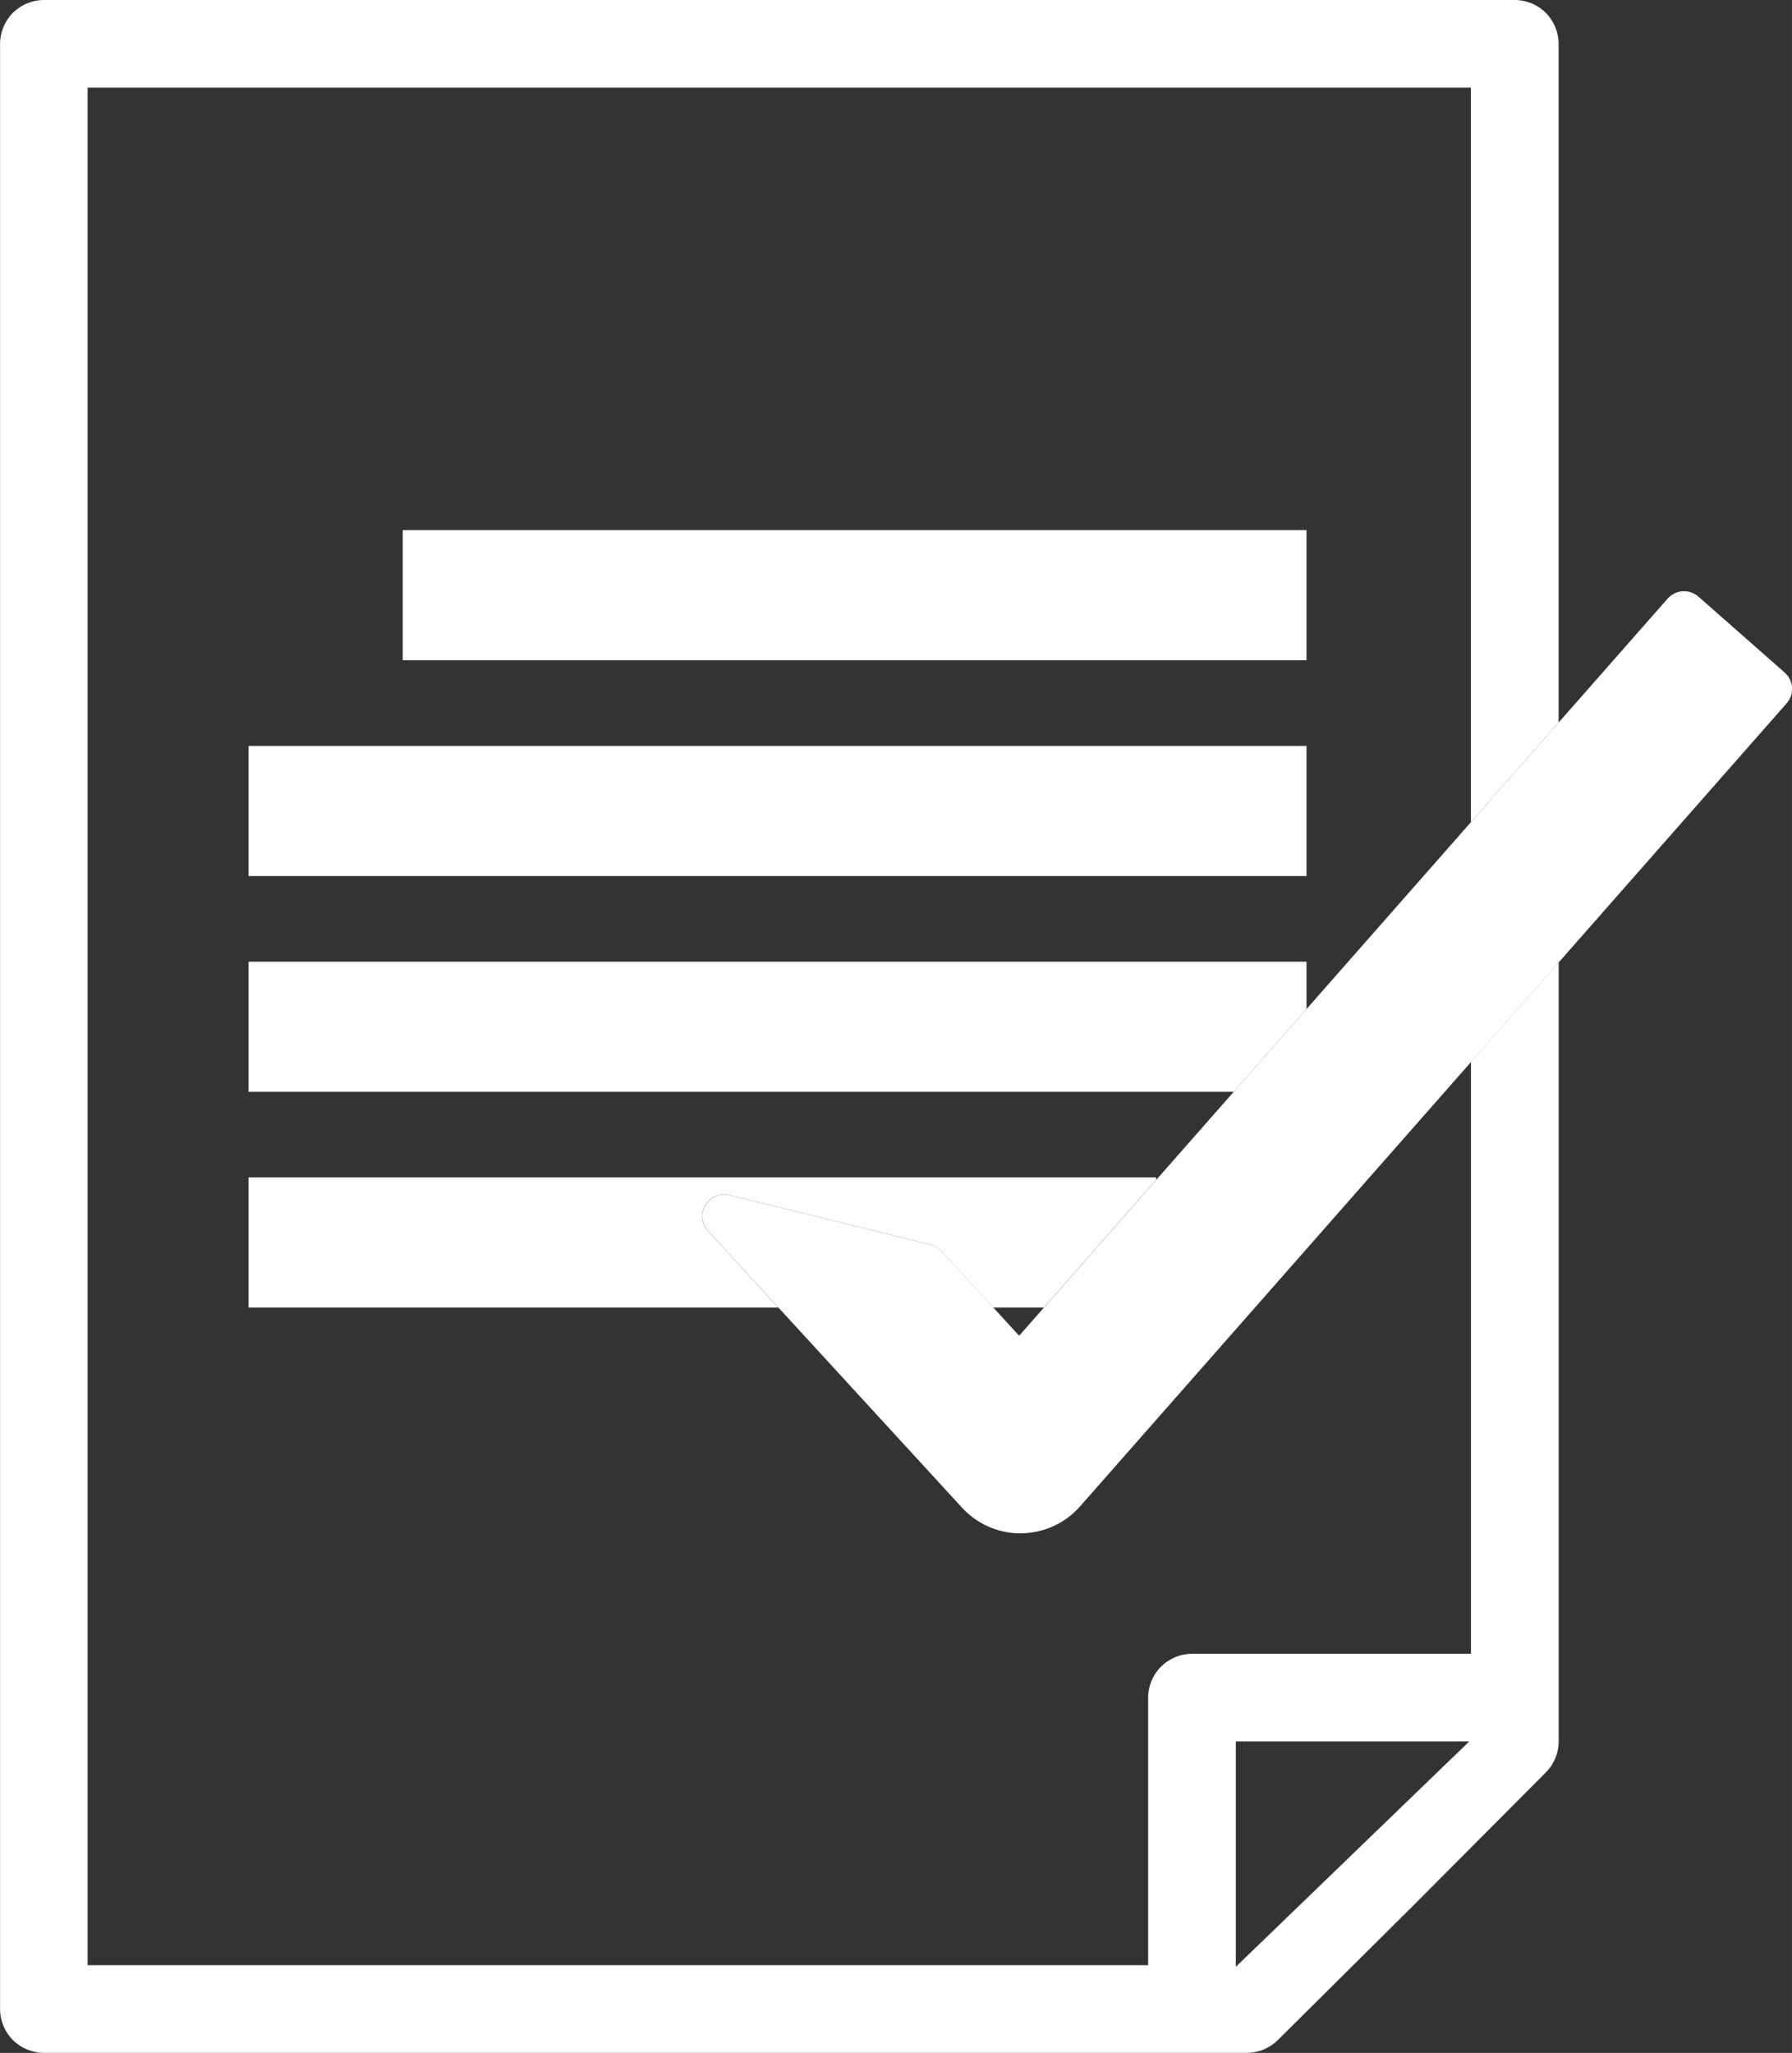 <?xml version="1.0" encoding="UTF-8"?>
<!DOCTYPE svg PUBLIC "-//W3C//DTD SVG 1.1//EN" "http://www.w3.org/Graphics/SVG/1.1/DTD/svg11.dtd">
<!-- Creator: CorelDRAW -->
<svg xmlns="http://www.w3.org/2000/svg" xml:space="preserve" width="30.998mm" height="35.51mm" version="1.1" style="shape-rendering:geometricPrecision; text-rendering:geometricPrecision; image-rendering:optimizeQuality; fill-rule:evenodd; clip-rule:evenodd"
viewBox="0 0 294.85 337.77"
 xmlns:xlink="http://www.w3.org/1999/xlink"
 xmlns:xodm="http://www.corel.com/coreldraw/odm/2003">
 <rect x="0" y="0" width="294.85" height="337.77" fill="#333333" stroke="none"/>
 <defs>
  <style type="text/css">
   <![CDATA[
    .fil0 {fill:#FEFEFE;fill-rule:nonzero}
   ]]>
  </style>
 </defs>
 <g id="Layer_x0020_1">
  <g id="_1622459859776">
   <path class="fil0" d="M242.02 272.1l-45.89 0c-1.9,0 -3.75,0.77 -5.1,2.11 -1.34,1.34 -2.12,3.2 -2.12,5.1l0 44.03 -174.49 0 0 -308.92 227.6 0 0 120.85 14.43 -16.39 0 -111.67c0,-1.9 -0.77,-3.76 -2.11,-5.1 -1.34,-1.34 -3.2,-2.11 -5.1,-2.11l-242.02 0c-1.91,0 -3.76,0.77 -5.1,2.11 -1.34,1.34 -2.11,3.2 -2.11,5.1l0 323.34c0,1.9 0.77,3.76 2.11,5.1 1.34,1.34 3.2,2.11 5.1,2.11l197.94 0c1.9,0 3.74,-0.76 5.08,-2.09l22.24 -22.09 0.03 -0.03 21.85 -21.94c1.34,-1.35 2.1,-3.19 2.1,-5.09l0 -128.19 -14.43 16.39 0 97.37 0 0zm-38.68 51.5l0 -37.08 38.41 0 -38.41 37.08z"/>
   <rect class="fil0" x="66.26" y="87.22" width="148.71" height="21.41"/>
   <rect class="fil0" x="40.89" y="122.73" width="174.08" height="21.41"/>
   <polygon class="fil0" points="40.89,158.23 40.89,179.64 202.99,179.64 214.97,166.02 214.97,158.23 "/>
   <path class="fil0" d="M40.89 193.73l0 21.41 87.18 0 -5.19 -5.65 -6.38 -6.96c-1.07,-1.17 -1.25,-2.9 -0.44,-4.26 0.65,-1.11 1.84,-1.76 3.08,-1.76l0.86 0.11 33.1 8.15c0.69,0.17 1.3,0.54 1.78,1.06l8.55 9.31 8.31 0 18.48 -21.01 0 -0.41 -149.34 0z"/>
   <path class="fil0" d="M293.63 110.64l-14.17 -12.47c-0.66,-0.58 -1.5,-0.9 -2.37,-0.9l-0.23 0.01c-0.95,0.06 -1.84,0.5 -2.47,1.21l-17.94 20.39 -14.43 16.39 -27.05 30.75 -11.98 13.62 -12.76 14.5 -18.48 21.01 -4.06 4.62 -4.24 -4.62 -8.55 -9.31c-0.48,-0.52 -1.1,-0.89 -1.78,-1.06l-33.1 -8.15 -0.86 -0.11c-1.25,0 -2.43,0.66 -3.08,1.76 -0.81,1.36 -0.63,3.09 0.44,4.26l6.38 6.96 5.19 5.65 30.21 32.92c2.46,2.68 5.96,4.22 9.61,4.22 3.82,-0.04 7.34,-1.65 9.78,-4.42l64.35 -73.14 14.43 -16.39 37.5 -42.62c1.31,-1.48 1.17,-3.75 -0.33,-5.06z"/>
  </g>
 </g>
</svg>
